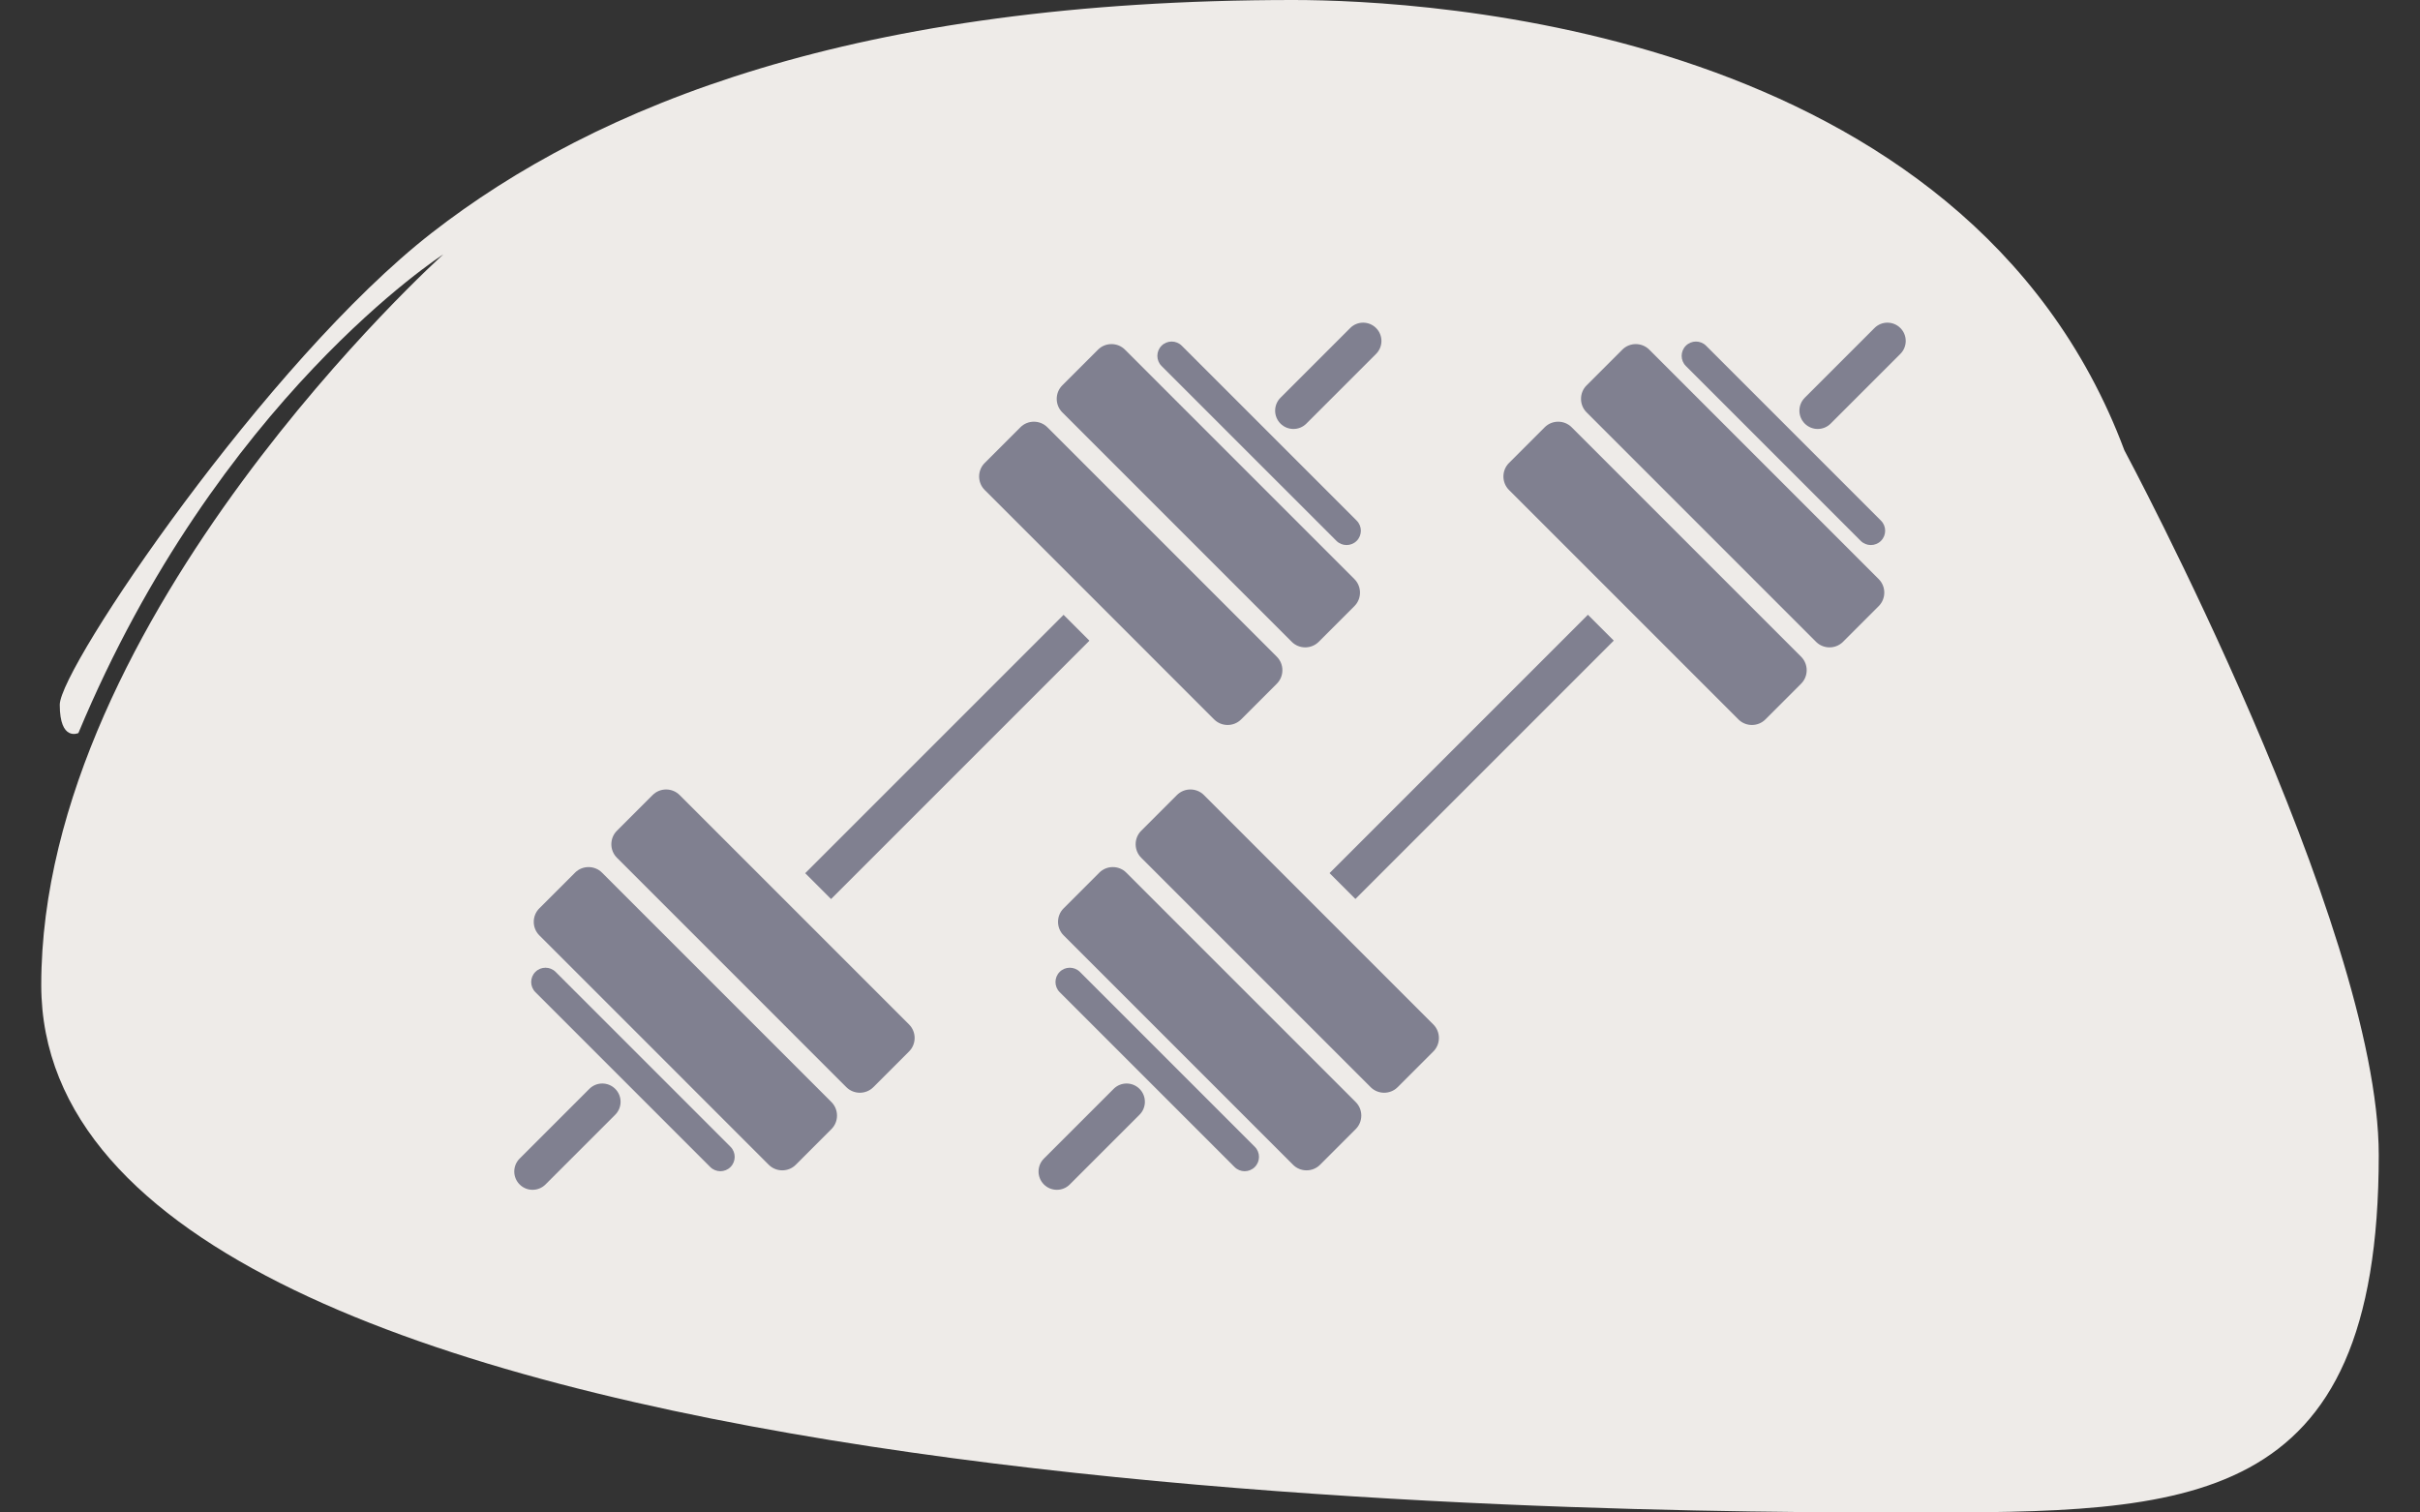 <?xml version="1.0" encoding="utf-8"?>
<!-- Generator: Adobe Illustrator 15.0.2, SVG Export Plug-In . SVG Version: 6.00 Build 0)  -->
<!DOCTYPE svg PUBLIC "-//W3C//DTD SVG 1.1//EN" "http://www.w3.org/Graphics/SVG/1.1/DTD/svg11.dtd">
<svg version="1.1" id="Calque_1" xmlns="http://www.w3.org/2000/svg" xmlns:xlink="http://www.w3.org/1999/xlink" x="0px" y="0px"
	 width="280px" height="175px" viewBox="0 0 280 175" enable-background="new 0 0 280 175" xml:space="preserve">
<rect x="0" y="0" width="280" height="175" fill="#333333" stroke="none"/>
<path fill="#EEEBE8" d="M245.796,52.102c0,0,29.432,54.906,29.432,81.541c0,41.347-21.974,41.357-54.219,41.357
	c-32.242,0-216.236,0-216.236-61.029c0-42.706,46.519-84.537,46.519-84.537s-26.1,16.721-42.221,55.382c0,0-2.157,1.02-2.157-3.275
	c0-4.284,24.02-39.793,43.041-54.595C68.975,12.147,99.034,0,149.635,0C164.902,0,227.5,3.182,245.796,52.102z"/>
<g>
	<g>
		<path fill="#808090" d="M84.521,132.688c0.646,0.646,0.646,1.694,0,2.341l0,0c-0.647,0.647-1.695,0.647-2.342,0.001
			l-20.234-20.235c-0.647-0.647-0.647-1.695,0-2.342l0,0c0.646-0.646,1.695-0.646,2.341,0L84.521,132.688z"/>
		<path fill="#808090" d="M96.2,127.515c0.859,0.859,0.86,2.264,0.001,3.123l-4.131,4.132c-0.859,0.859-2.264,0.858-3.124-0.001
			L62.4,108.223c-0.858-0.858-0.858-2.264,0-3.123l4.132-4.131c0.859-0.859,2.264-0.859,3.123,0L96.2,127.515z"/>
		<path fill="#808090" d="M105.18,118.536c0.86,0.859,0.86,2.265,0,3.123l-4.131,4.132c-0.859,0.858-2.265,0.858-3.125-0.001
			L71.379,99.244c-0.859-0.858-0.859-2.265,0-3.123l4.131-4.131c0.859-0.859,2.264-0.859,3.124,0L105.18,118.536z"/>
		<path fill="#808090" d="M154.629,62.58c0.647,0.646,1.695,0.646,2.342,0l0,0c0.646-0.647,0.646-1.697,0-2.341l-20.236-20.236
			c-0.646-0.646-1.695-0.646-2.34,0l0,0c-0.647,0.647-0.647,1.696-0.001,2.343L154.629,62.58z"/>
		<path fill="#808090" d="M149.456,74.259c0.859,0.859,2.265,0.859,3.124,0l4.131-4.131c0.859-0.859,0.859-2.263-0.001-3.123
			l-26.546-26.547c-0.859-0.859-2.264-0.859-3.123,0l-4.131,4.13c-0.86,0.86-0.859,2.265,0,3.124L149.456,74.259z"/>
		<path fill="#808090" d="M140.477,83.238c0.86,0.86,2.264,0.86,3.125,0l4.13-4.131c0.86-0.859,0.859-2.264,0-3.123l-26.546-26.546
			c-0.859-0.859-2.264-0.86-3.123,0l-4.131,4.13c-0.86,0.86-0.859,2.264,0,3.124L140.477,83.238z"/>
		<path fill="#808090" d="M71.183,125.986c0.827,0.825,0.827,2.166,0,2.992l-8.067,8.068c-0.827,0.826-2.167,0.825-2.993,0l0,0
			c-0.827-0.827-0.828-2.167,0-2.994l8.068-8.067C69.017,125.159,70.357,125.159,71.183,125.986L71.183,125.986z"/>
		<path fill="#808090" d="M159.215,37.954c0.827,0.825,0.828,2.165,0.002,2.992l-8.068,8.067c-0.826,0.827-2.167,0.827-2.993,0l0,0
			c-0.826-0.826-0.826-2.167-0.001-2.993l8.068-8.068C157.05,37.126,158.389,37.128,159.215,37.954L159.215,37.954z"/>
		
			<rect x="88.447" y="85.467" transform="matrix(-0.707 0.707 -0.707 -0.707 249.007 72.023)" fill="#808090" width="42.281" height="4.232"/>
	</g>
	<g>
		<path fill="#808090" d="M145.184,132.688c0.647,0.646,0.647,1.694-0.001,2.341l0,0c-0.646,0.647-1.694,0.647-2.342,0.001
			l-20.234-20.235c-0.647-0.647-0.647-1.695,0-2.342l0,0c0.646-0.646,1.695-0.646,2.342,0L145.184,132.688z"/>
		<path fill="#808090" d="M156.863,127.515c0.858,0.859,0.859,2.264,0.001,3.123l-4.132,4.132c-0.859,0.859-2.265,0.858-3.124-0.001
			l-26.546-26.546c-0.859-0.858-0.859-2.264,0-3.123l4.13-4.131c0.859-0.859,2.265-0.859,3.124,0L156.863,127.515z"/>
		<path fill="#808090" d="M165.842,118.536c0.858,0.859,0.858,2.265,0,3.123l-4.131,4.132c-0.859,0.858-2.265,0.858-3.123-0.001
			l-26.546-26.546c-0.859-0.858-0.859-2.265,0-3.123l4.13-4.131c0.859-0.859,2.265-0.859,3.124,0L165.842,118.536z"/>
		<path fill="#808090" d="M215.29,62.58c0.647,0.646,1.696,0.646,2.343,0l0,0c0.647-0.647,0.647-1.697,0-2.341l-20.235-20.236
			c-0.646-0.646-1.695-0.646-2.341,0l0,0c-0.647,0.647-0.647,1.696-0.001,2.343L215.29,62.58z"/>
		<path fill="#808090" d="M210.118,74.259c0.859,0.859,2.265,0.859,3.125,0l4.13-4.131c0.858-0.859,0.858-2.263-0.001-3.123
			l-26.546-26.547c-0.859-0.859-2.264-0.859-3.123,0l-4.131,4.13c-0.86,0.86-0.859,2.265,0,3.124L210.118,74.259z"/>
		<path fill="#808090" d="M201.139,83.238c0.86,0.86,2.266,0.86,3.125,0l4.13-4.131c0.86-0.859,0.859-2.264,0-3.123l-26.546-26.546
			c-0.859-0.859-2.265-0.86-3.124,0l-4.13,4.13c-0.859,0.86-0.858,2.264,0,3.124L201.139,83.238z"/>
		<path fill="#808090" d="M131.846,125.986c0.827,0.825,0.827,2.166,0,2.992l-8.069,8.068c-0.826,0.826-2.167,0.825-2.993,0l0,0
			c-0.827-0.827-0.828-2.167,0-2.994l8.068-8.067C129.679,125.159,131.02,125.159,131.846,125.986L131.846,125.986z"/>
		<path fill="#808090" d="M219.877,37.954c0.827,0.825,0.827,2.165,0.001,2.992l-8.068,8.067c-0.827,0.827-2.167,0.827-2.993,0l0,0
			c-0.827-0.826-0.827-2.167-0.001-2.993l8.068-8.068C217.711,37.126,219.051,37.128,219.877,37.954L219.877,37.954z"/>
		
			<rect x="149.107" y="85.465" transform="matrix(-0.707 0.707 -0.707 -0.707 352.561 29.127)" fill="#808090" width="42.281" height="4.233"/>
	</g>
</g>
</svg>
